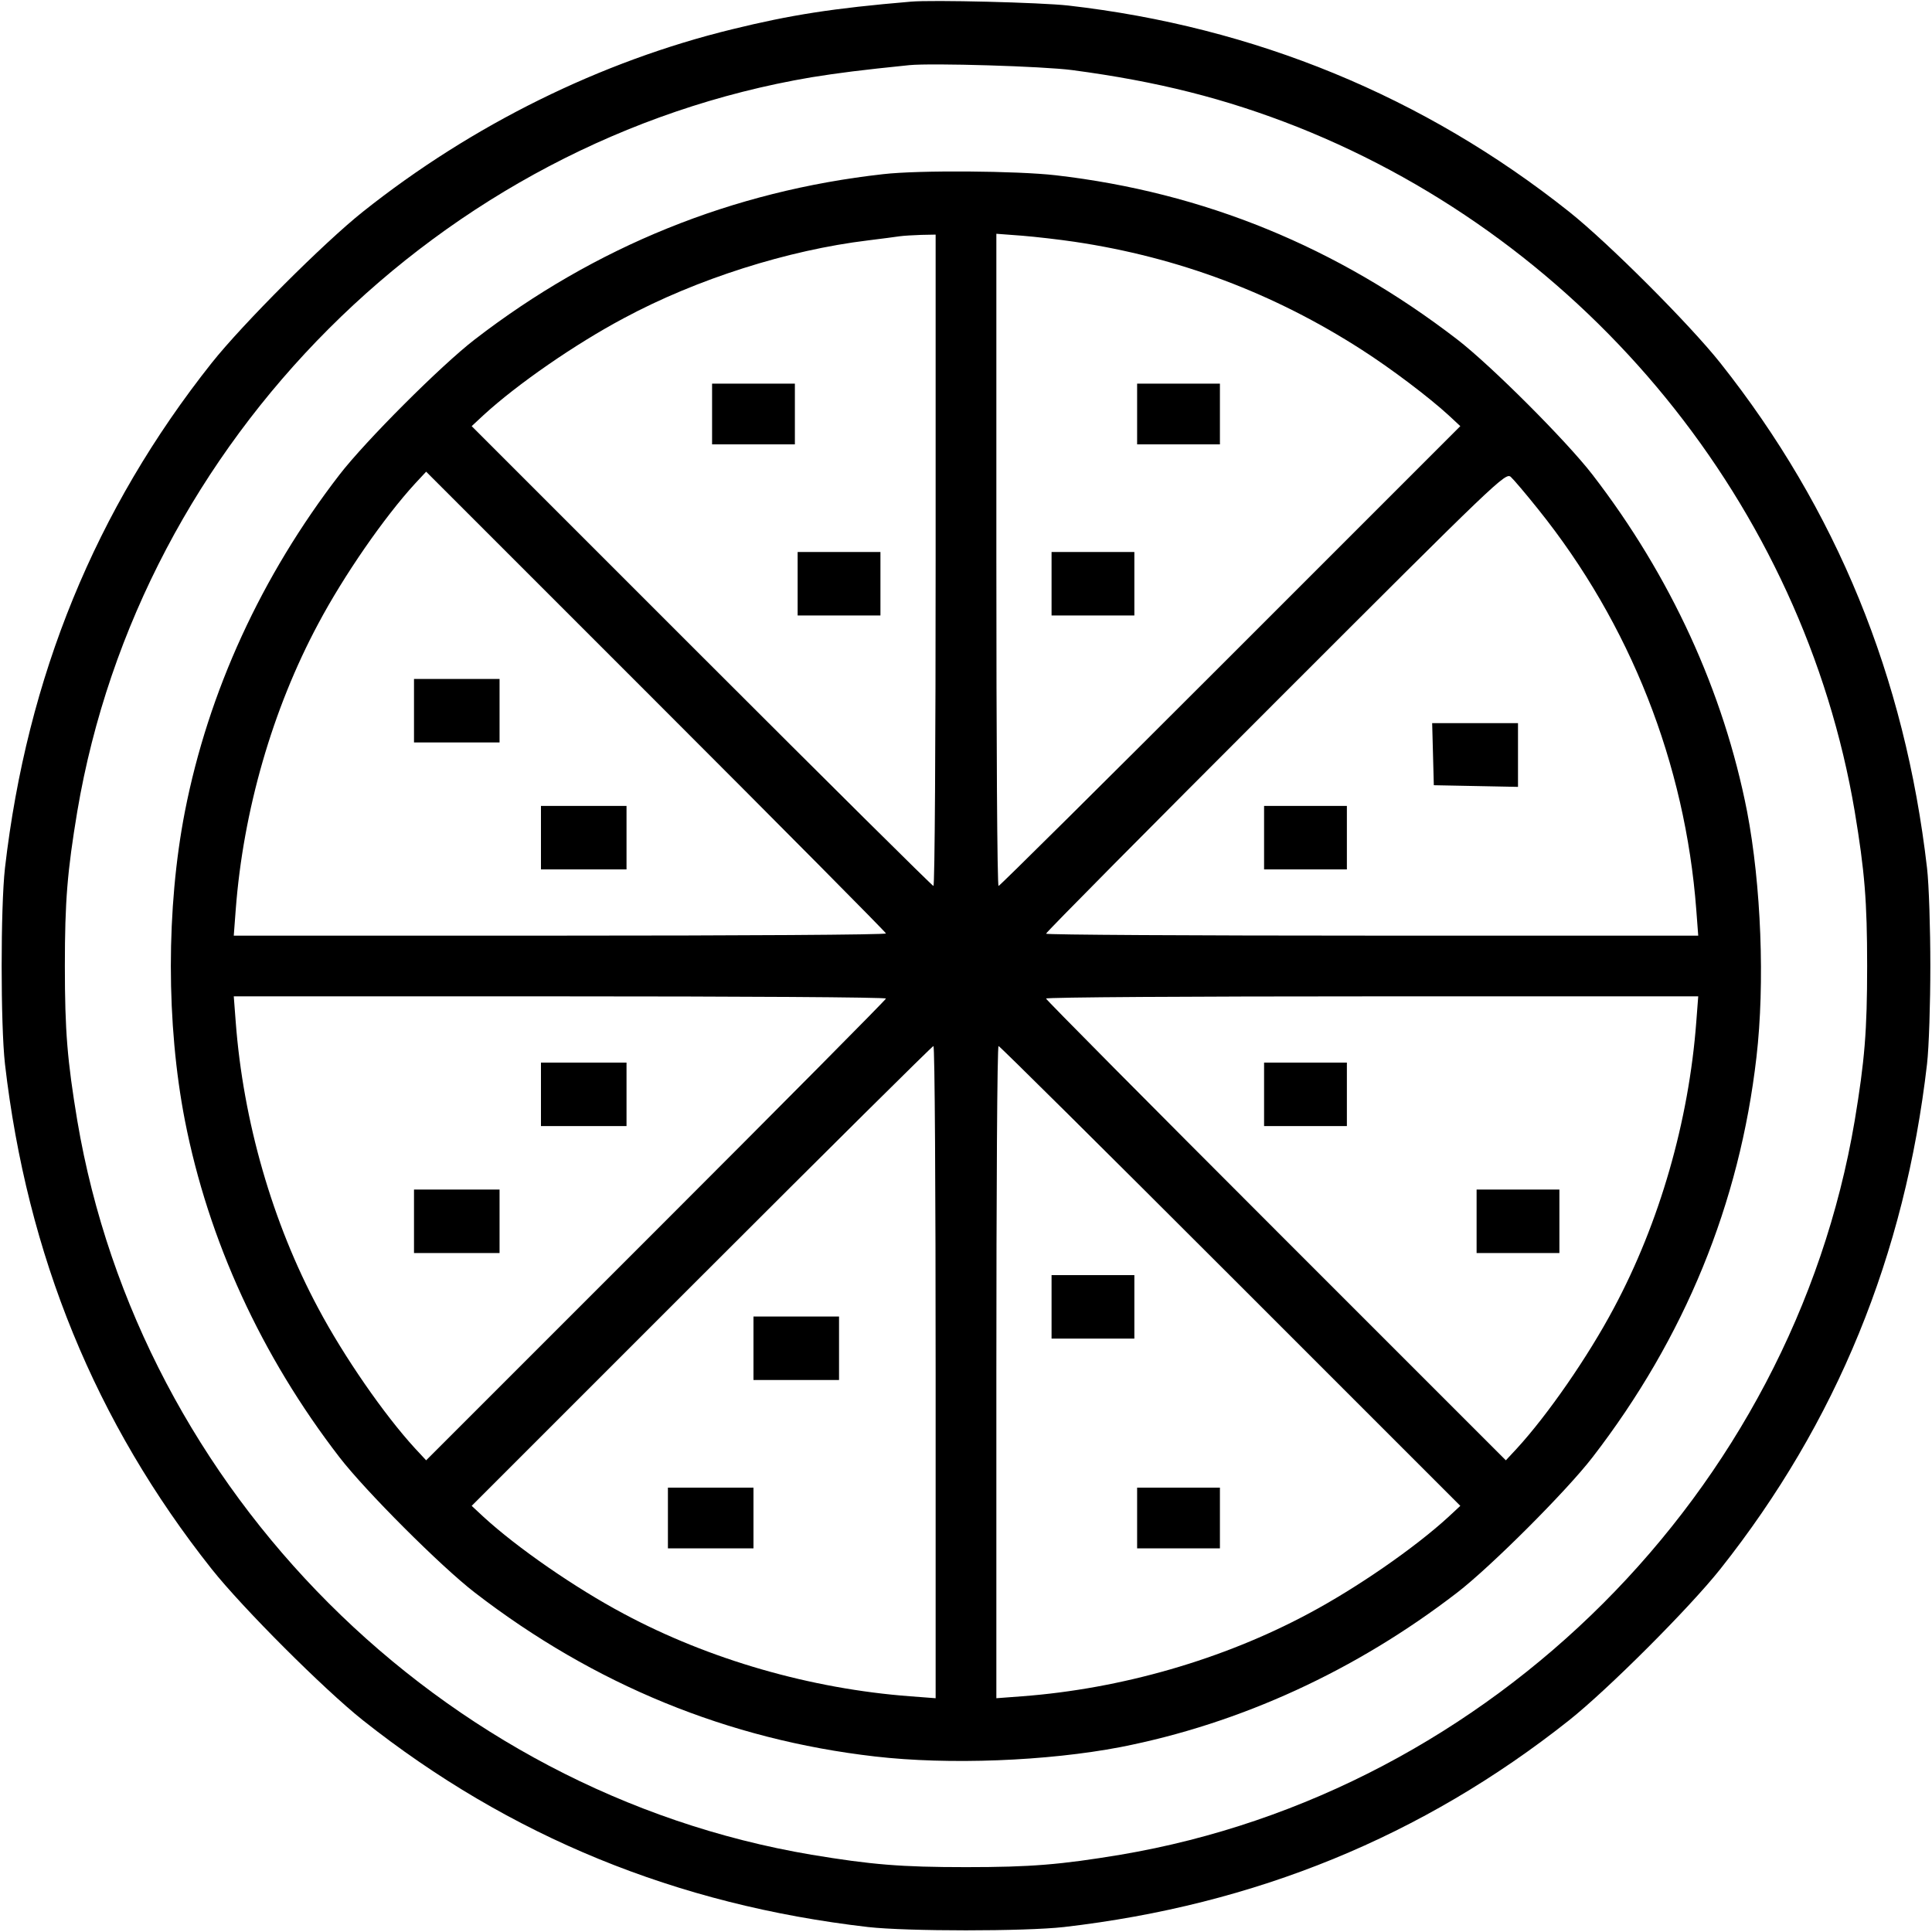 <?xml version="1.0" standalone="no"?>
<!DOCTYPE svg PUBLIC "-//W3C//DTD SVG 20010904//EN"
 "http://www.w3.org/TR/2001/REC-SVG-20010904/DTD/svg10.dtd">
<svg version="1.0" xmlns="http://www.w3.org/2000/svg"
 width="700pt" height="700pt" viewBox="0 0 700 700"
 preserveAspectRatio="xMidYMid meet">
<g transform="translate(0,700) scale(0.1,-0.1)"
fill="#000000" stroke="none">
<path d="M3300 6994 c-283 -24 -435 -48 -647 -100 -476 -116 -942 -346 -1338
-661 -141 -112 -436 -407 -548 -548 -421 -531 -669 -1137 -749 -1830 -16 -142
-16 -568 0 -710 80 -693 328 -1299 749 -1830 112 -141 407 -436 548 -548 531
-421 1137 -669 1830 -749 142 -16 568 -16 710 0 693 80 1299 328 1830 749 141
112 436 407 548 548 421 531 669 1137 749 1830 7 61 12 220 12 355 0 135 -5
295 -12 355 -80 693 -328 1299 -749 1830 -112 141 -407 436 -548 548 -526 418
-1140 670 -1815 747 -99 11 -492 21 -570 14z m585 -248 c309 -41 555 -103 816
-206 1055 -420 1832 -1373 2019 -2480 36 -217 45 -324 45 -560 0 -236 -9 -343
-45 -560 -227 -1344 -1316 -2433 -2660 -2660 -217 -36 -324 -45 -560 -45 -236
0 -343 9 -560 45 -1344 227 -2433 1316 -2660 2660 -36 217 -45 324 -45 560 0
236 9 343 45 560 227 1344 1316 2433 2660 2660 100 16 178 26 355 44 82 8 484
-4 590 -18z"/>
<path d="M3200 6369 c-546 -61 -1043 -262 -1480 -599 -122 -94 -396 -368 -490
-490 -283 -367 -475 -786 -560 -1220 -68 -349 -68 -771 0 -1120 85 -434 277
-853 560 -1220 94 -122 368 -396 490 -490 433 -334 919 -533 1450 -594 267
-31 624 -17 890 34 434 85 853 277 1220 560 122 94 396 368 490 490 334 433
533 919 594 1450 31 267 17 624 -34 890 -85 434 -277 853 -560 1220 -94 122
-368 396 -490 490 -435 335 -918 533 -1455 595 -140 16 -495 19 -625 4z m190
-1399 c0 -649 -3 -1180 -8 -1180 -4 0 -382 375 -840 833 l-833 833 43 40 c122
112 333 258 508 351 264 142 595 247 885 282 50 6 101 13 115 15 14 2 49 4 78
5 l52 1 0 -1180z m503 1154 c377 -56 722 -186 1042 -392 106 -68 242 -171 313
-236 l43 -40 -833 -833 c-458 -458 -836 -833 -840 -833 -5 0 -8 532 -8 1181
l0 1182 93 -7 c50 -4 136 -14 190 -22z m-683 -2506 c0 -5 -532 -8 -1181 -8
l-1182 0 7 93 c27 359 133 727 299 1037 93 175 239 386 351 508 l40 43 833
-833 c458 -458 833 -836 833 -840z m2363 1537 c334 -416 533 -922 573 -1452
l7 -93 -1182 0 c-649 0 -1181 3 -1181 7 0 5 374 382 832 840 806 806 833 832
852 815 10 -9 55 -62 99 -117z m-2363 -1773 c0 -4 -375 -382 -833 -840 l-833
-833 -40 43 c-112 122 -258 333 -351 508 -166 310 -272 678 -299 1038 l-7 92
1182 0 c649 0 1181 -3 1181 -8z m2936 -84 c-27 -360 -133 -728 -299 -1038 -93
-175 -239 -386 -351 -508 l-40 -43 -833 833 c-458 458 -833 836 -833 840 0 5
532 8 1181 8 l1182 0 -7 -92z m-2756 -1269 l0 -1182 -92 7 c-360 27 -728 133
-1038 299 -175 93 -386 239 -508 351 l-43 40 833 833 c458 458 836 833 840
833 5 0 8 -532 8 -1181z m1068 348 l833 -833 -43 -40 c-122 -112 -333 -258
-508 -351 -310 -166 -678 -272 -1037 -299 l-93 -7 0 1182 c0 649 3 1181 8
1181 4 0 382 -375 840 -833z"/>
<path d="M2580 5500 l0 -110 150 0 150 0 0 110 0 110 -150 0 -150 0 0 -110z"/>
<path d="M2890 4885 l0 -115 150 0 150 0 0 115 0 115 -150 0 -150 0 0 -115z"/>
<path d="M4120 5500 l0 -110 150 0 150 0 0 110 0 110 -150 0 -150 0 0 -110z"/>
<path d="M3810 4885 l0 -115 150 0 150 0 0 115 0 115 -150 0 -150 0 0 -115z"/>
<path d="M1500 4425 l0 -115 155 0 155 0 0 115 0 115 -155 0 -155 0 0 -115z"/>
<path d="M1960 3965 l0 -115 155 0 155 0 0 115 0 115 -155 0 -155 0 0 -115z"/>
<path d="M5192 4268 l3 -113 153 -3 152 -3 0 116 0 115 -155 0 -156 0 3 -112z"/>
<path d="M4580 3965 l0 -115 150 0 150 0 0 115 0 115 -150 0 -150 0 0 -115z"/>
<path d="M1960 3035 l0 -115 155 0 155 0 0 115 0 115 -155 0 -155 0 0 -115z"/>
<path d="M1500 2575 l0 -115 155 0 155 0 0 115 0 115 -155 0 -155 0 0 -115z"/>
<path d="M4580 3035 l0 -115 150 0 150 0 0 115 0 115 -150 0 -150 0 0 -115z"/>
<path d="M5350 2575 l0 -115 150 0 150 0 0 115 0 115 -150 0 -150 0 0 -115z"/>
<path d="M2730 2115 l0 -115 155 0 155 0 0 115 0 115 -155 0 -155 0 0 -115z"/>
<path d="M2420 1500 l0 -110 155 0 155 0 0 110 0 110 -155 0 -155 0 0 -110z"/>
<path d="M3810 2265 l0 -115 150 0 150 0 0 115 0 115 -150 0 -150 0 0 -115z"/>
<path d="M4120 1500 l0 -110 150 0 150 0 0 110 0 110 -150 0 -150 0 0 -110z"/>
</g>
</svg>
